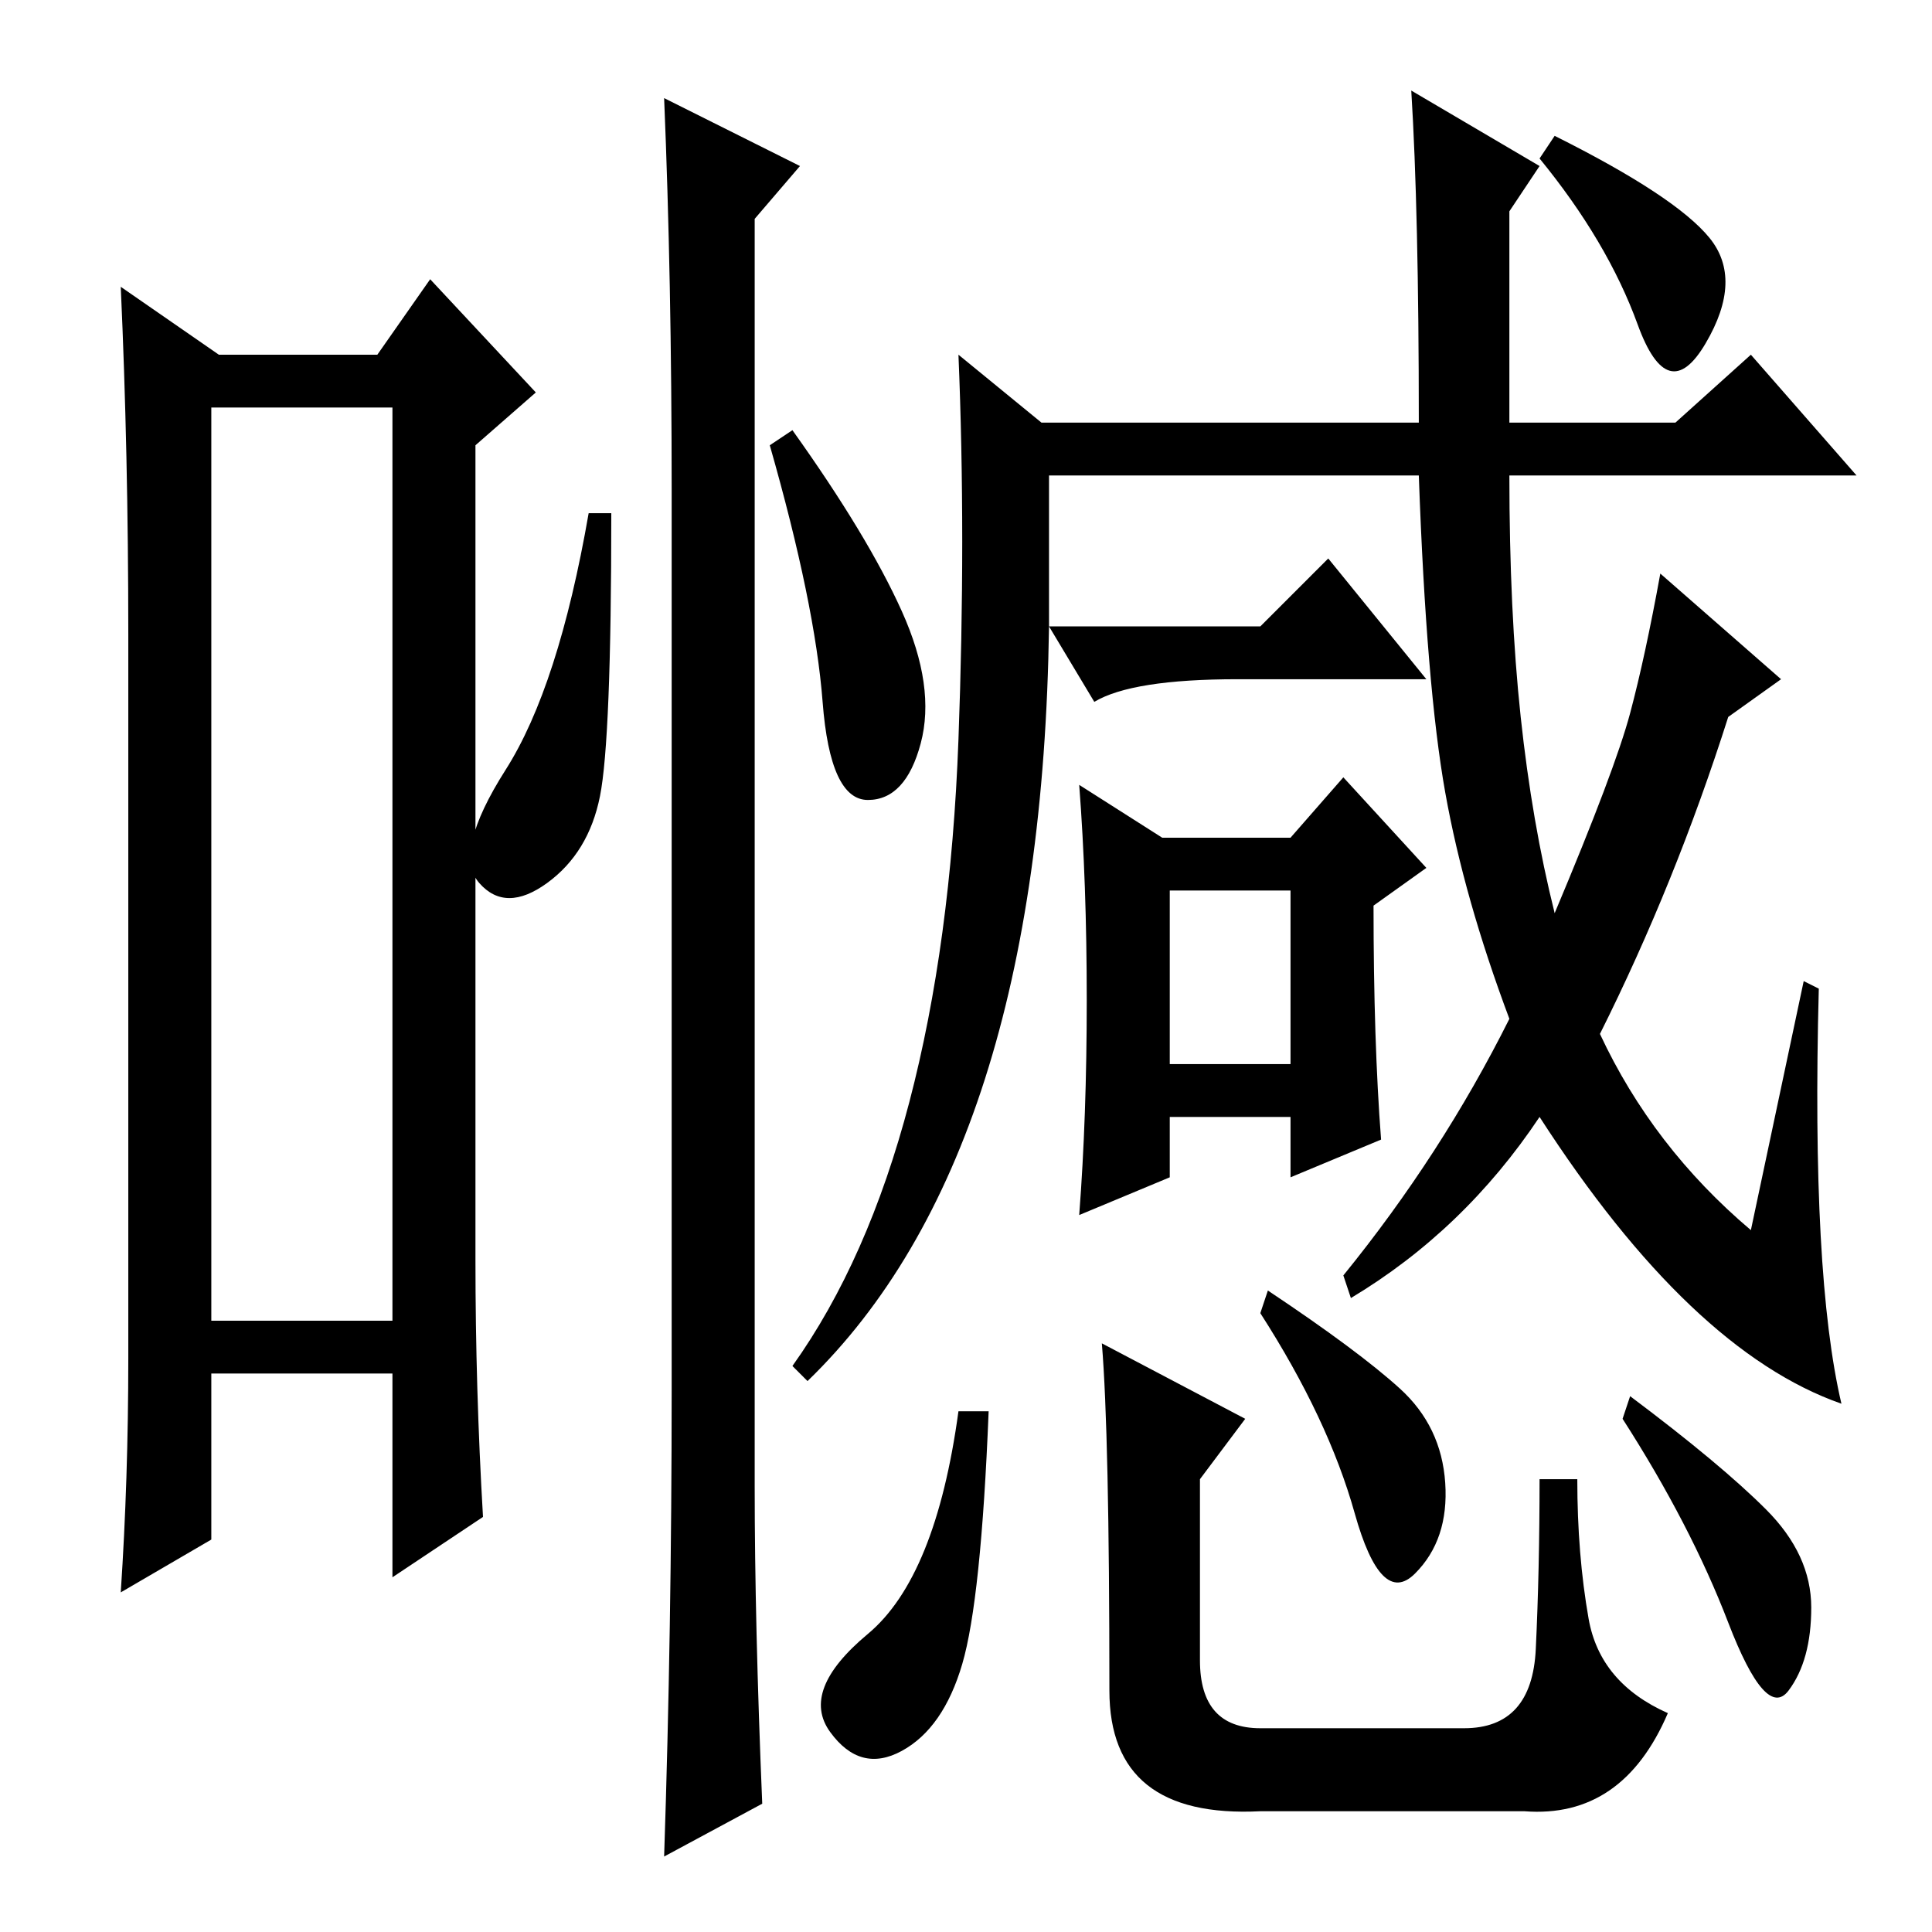 <?xml version="1.0" standalone="no"?>
<!DOCTYPE svg PUBLIC "-//W3C//DTD SVG 1.1//EN" "http://www.w3.org/Graphics/SVG/1.1/DTD/svg11.dtd" >
<svg xmlns="http://www.w3.org/2000/svg" xmlns:xlink="http://www.w3.org/1999/xlink" version="1.1" viewBox="0 -36 256 256">
  <g transform="matrix(1 0 0 -1 0 220)">
   <path fill="currentColor"
d="M28 202v-121h24v121h-24zM29 209h21l7 10l14 -15l-8 -7v-108q0 -17 1 -34l-12 -8v27h-24v-22l-12 -7q1 15 1 31v96q0 24 -1 46zM79.5 150.5q-1.5 -7.5 -7 -11.5t-9 0t3.5 15t11 34h3q0 -30 -1.5 -37.5zM88 243l18 -9l-6 -7v-168q0 -18 1 -42l-13 -7q1 30 1 62v119
q0 28 -1 52zM119.5 175q4.5 -10 2.5 -17.5t-7 -7.5t-6 13t-7 34l3 2q10 -14 14.5 -24zM127.5 35.5q-2.5 -8.5 -8 -11.5t-9.5 2.5t5 13t12 29.5h4q-1 -25 -3.5 -33.5zM147 32q0 34 -1 46l19 -10l-6 -8v-24q0 -9 8 -9h27q9 0 9.5 10.5t0.5 22.5h5q0 -10 1.5 -18.5t10.5 -12.5
q-6 -14 -19 -13h-35q-20 -1 -20 16zM185.5 72q5.5 -5 6 -12.5t-4 -12t-8 8t-12.5 26.5l1 3q12 -8 17.5 -13zM234 56q6 -6 6 -13t-3 -11t-8 9t-14 27l1 3q12 -9 18 -15zM244 70q-20 7 -40 38q-10 -15 -25 -24l-1 3q13 16 22 34q-6 16 -8.5 30t-3.5 42h-49v-20h28l9 9l13 -16
h-25q-14 0 -19 -3l-6 10q-1 -70 -32 -100l-2 2q10 14 15.5 35t6.5 48t0 51l11 -9h50q0 28 -1 44l17 -10l-4 -6v-28h22l10 9l14 -16h-46q0 -18 1.5 -32t4.5 -26q8 19 10 26.5t4 18.5l16 -14l-7 -5q-7 -22 -17 -42q7 -15 20 -26l7 33l2 -1q-1 -38 3 -55zM144 123.5
q0 15.5 -1 28.5l11 -7h17l7 8l11 -12l-7 -5q0 -18 1 -31l-12 -5v8h-16v-8l-12 -5q1 13 1 28.5zM155 115h16v23h-16v-23zM226.5 224.5q4.5 -5.5 -0.5 -14t-9 2.5t-13 22l2 3q16 -8 20.5 -13.5z" />
  </g>

</svg>
